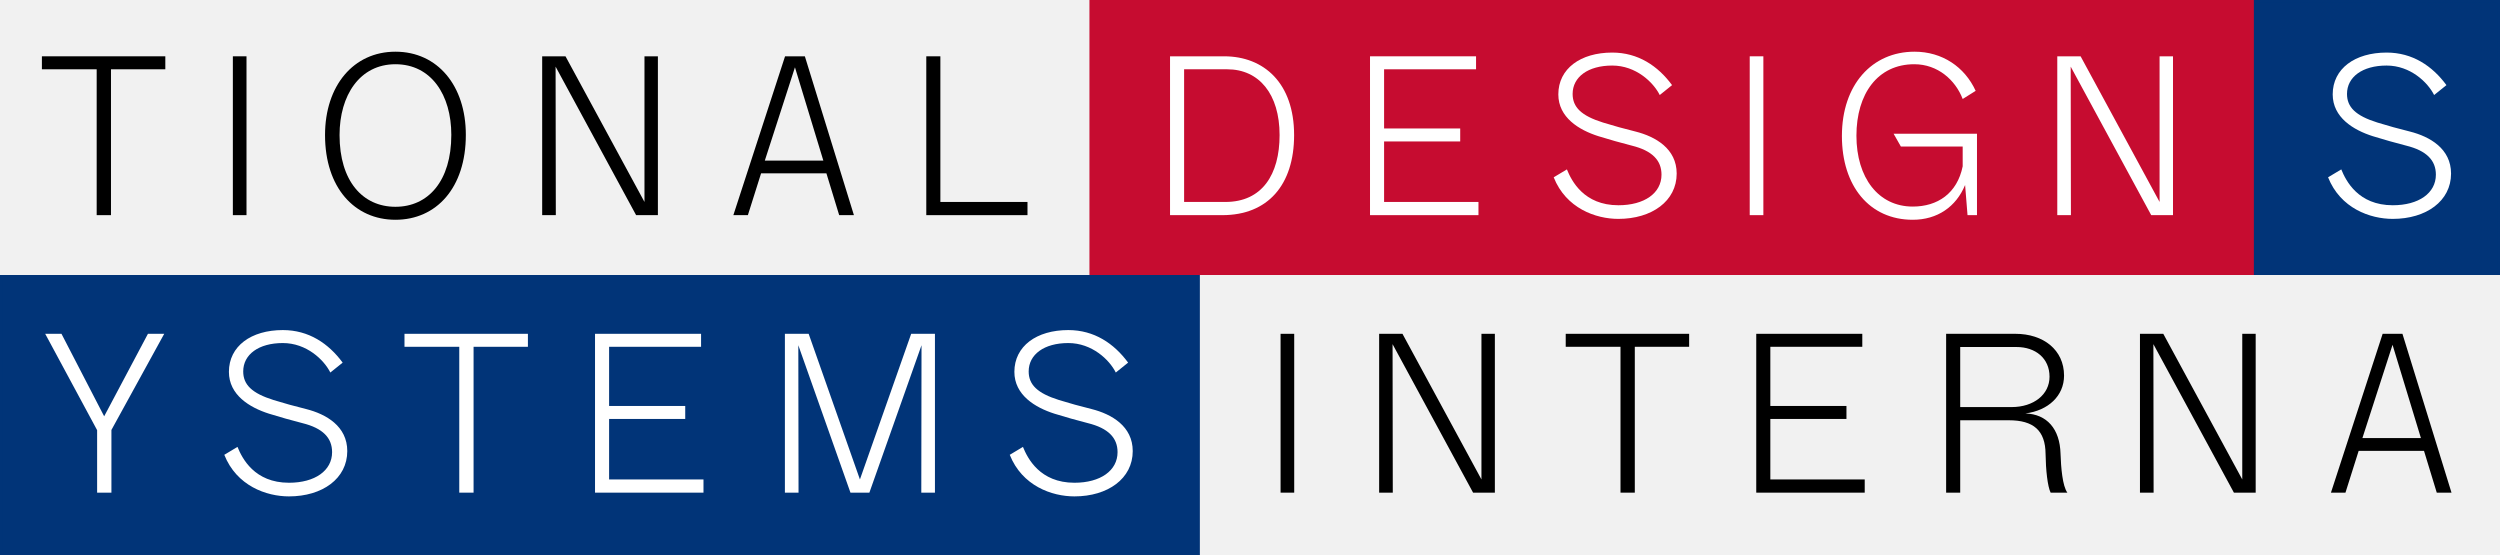 <svg width="500" height="111" viewBox="0 0 500 111" fill="none" xmlns="http://www.w3.org/2000/svg">
<rect x="0" y="0" width="500" height="111" fill="#808080" stroke="none"/>
<g clip-path="url(#clip0)">
<path d="M38.41 0H0V55.5H38.41V0Z" fill="#F1F1F1" stroke="#F1F1F1"/>
<path d="M19.336 13.858V43.03H22.196V13.858H33.064V11.262H8.38V13.858H19.336Z" fill="black"/>
<path d="M58.209 0H38.41V55.5H58.209V0Z" fill="#F1F1F1" stroke="#F1F1F1"/>
<path d="M46.572 43.03H49.3V11.262H46.572V43.03Z" fill="black"/>
<path d="M100.317 0H58.209V55.5H100.317V0Z" fill="#F1F1F1" stroke="#F1F1F1"/>
<path d="M79.087 43.954C87.271 43.954 93.167 37.574 93.167 26.97C93.167 17.158 87.535 10.338 79.087 10.338C70.683 10.338 65.007 17.158 65.007 27.014C65.007 37.53 70.903 43.954 79.087 43.954ZM79.087 12.846C86.259 12.846 90.263 19.006 90.263 26.97C90.263 36.21 85.643 41.358 79.087 41.358C72.531 41.358 67.911 36.21 67.911 27.014C67.911 19.05 71.959 12.846 79.087 12.846Z" fill="black"/>
<path d="M140.753 0H100.317V55.5H140.753V0Z" fill="#F1F1F1" stroke="#F1F1F1"/>
<path d="M131.579 43.03V11.262H128.895V40.39L113.099 11.262H108.435V43.03H111.163L111.119 13.33L127.223 43.03H131.579Z" fill="black"/>
<path d="M177.141 0H140.753V55.5H177.141V0Z" fill="#F1F1F1" stroke="#F1F1F1"/>
<path d="M165.283 34.67L167.835 43.03H170.783L160.971 11.262H157.011L146.671 43.03H149.575L152.215 34.67H165.283ZM164.667 32.118H152.963L158.991 13.462L164.667 32.118Z" fill="black"/>
<path d="M218.388 0H177.141V55.5H218.388V0Z" fill="#F1F1F1" stroke="#F1F1F1"/>
<path d="M188.074 11.262H185.258V43.03H205.498V40.39H188.074V11.262Z" fill="black"/>
<path d="M265.884 0H218.388V55.5H265.884V0Z" fill="#C60C30" stroke="#C60C30"/>
<path d="M258.822 27.014C258.822 16.63 252.794 11.262 244.83 11.262H234.006V43.03H244.478C253.542 43.03 258.822 37.002 258.822 27.014ZM255.918 27.014C255.918 34.934 252.398 40.39 245.094 40.39H236.822V13.858H245.446C251.826 13.858 255.918 18.83 255.918 27.014Z" fill="white"/>
<path d="M303.899 0H265.884V55.5H303.899V0Z" fill="#C60C30" stroke="#C60C30"/>
<path d="M274.002 43.03H295.694V40.39H276.818V28.29H292.042V25.694H276.818V13.858H295.21V11.262H274.002V43.03Z" fill="white"/>
<path d="M341.783 0H303.9V55.5H341.783V0Z" fill="#C60C30" stroke="#C60C30"/>
<path d="M319.673 27.234C321.961 27.938 324.117 28.554 326.361 29.126C330.453 30.138 332.301 32.074 332.301 34.934C332.301 38.63 328.869 41.05 323.677 41.05C316.769 41.05 314.305 36.166 313.381 33.878L310.741 35.462C313.205 41.666 319.145 43.778 323.677 43.778C330.365 43.778 335.337 40.214 335.337 34.714C335.337 29.742 331.113 27.322 327.109 26.31C324.821 25.738 322.709 25.166 320.597 24.506C316.241 23.142 314.525 21.426 314.525 18.786C314.525 15.398 317.605 13.11 322.445 13.11C327.197 13.11 330.673 16.454 331.949 19.006L334.413 17.026C331.597 13.198 327.637 10.514 322.445 10.514C316.109 10.514 311.665 13.726 311.665 18.874C311.665 23.494 315.801 26.002 319.673 27.234Z" fill="white"/>
<path d="M361.583 0H341.783V55.5H361.583V0Z" fill="#C60C30" stroke="#C60C30"/>
<path d="M349.945 43.03H352.673V11.262H349.945V43.03Z" fill="white"/>
<path d="M403.338 0H361.583V55.5H403.338V0Z" fill="#C60C30" stroke="#C60C30"/>
<path d="M392.537 33.262C391.437 38.674 387.521 41.314 382.549 41.314C375.685 41.314 371.285 35.55 371.285 27.146C371.285 18.742 375.553 12.846 382.857 12.846C387.565 12.846 391.085 16.014 392.537 19.798L395.133 18.17C392.933 13.374 388.445 10.338 382.901 10.338C374.409 10.338 368.381 16.938 368.381 27.19C368.381 37.266 373.925 43.954 382.549 43.954C387.477 43.954 391.217 41.358 393.021 37.002L393.505 43.03H395.397V26.75H378.721L380.173 29.302H392.537V33.262Z" fill="white"/>
<path d="M451.274 0H403.339V55.5H451.274V0Z" fill="#C60C30" stroke="#C60C30"/>
<path d="M434.6 43.03V11.262H431.916V40.39L416.12 11.262H411.456V43.03H414.184L414.14 13.33L430.244 43.03H434.6Z" fill="white"/>
<path d="M500 0H451.274V55.5H500V0Z" fill="#013478" stroke="#013478"/>
<path d="M474.548 27.234C476.836 27.938 478.992 28.554 481.236 29.126C485.328 30.138 487.176 32.074 487.176 34.934C487.176 38.63 483.744 41.05 478.552 41.05C471.644 41.05 469.18 36.166 468.256 33.878L465.616 35.462C468.08 41.666 474.02 43.778 478.552 43.778C485.24 43.778 490.212 40.214 490.212 34.714C490.212 29.742 485.988 27.322 481.984 26.31C479.696 25.738 477.584 25.166 475.472 24.506C471.116 23.142 469.4 21.426 469.4 18.786C469.4 15.398 472.48 13.11 477.32 13.11C482.072 13.11 485.548 16.454 486.824 19.006L489.288 17.026C486.472 13.198 482.512 10.514 477.32 10.514C470.984 10.514 466.54 13.726 466.54 18.874C466.54 23.494 470.676 26.002 474.548 27.234Z" fill="white"/>
<path d="M38.038 55.5H0V111H38.038V55.5Z" fill="#013478" stroke="#013478"/>
<path d="M19.424 98.53H22.284V85.99L32.844 66.762H29.588L20.832 83.262L12.296 66.762H9.04L19.424 86.034V98.53Z" fill="white"/>
<path d="M75.88 55.5H38.038V111H75.88V55.5Z" fill="#013478" stroke="#013478"/>
<path d="M53.791 82.734C56.079 83.438 58.235 84.054 60.479 84.626C64.571 85.638 66.419 87.574 66.419 90.434C66.419 94.13 62.987 96.55 57.795 96.55C50.887 96.55 48.423 91.666 47.499 89.378L44.859 90.962C47.323 97.166 53.263 99.278 57.795 99.278C64.483 99.278 69.455 95.714 69.455 90.214C69.455 85.242 65.231 82.822 61.227 81.81C58.939 81.238 56.827 80.666 54.715 80.006C50.359 78.642 48.643 76.926 48.643 74.286C48.643 70.898 51.723 68.61 56.563 68.61C61.315 68.61 64.791 71.954 66.067 74.506L68.531 72.526C65.715 68.698 61.755 66.014 56.563 66.014C50.227 66.014 45.783 69.226 45.783 74.374C45.783 78.994 49.919 81.502 53.791 82.734Z" fill="white"/>
<path d="M110.907 55.5H75.88V111H110.907V55.5Z" fill="#013478" stroke="#013478"/>
<path d="M91.854 69.358V98.53H94.714V69.358H105.582V66.762H80.898V69.358H91.854Z" fill="white"/>
<path d="M148.882 55.5H110.908V111H148.882V55.5Z" fill="#013478" stroke="#013478"/>
<path d="M119.005 98.53H140.697V95.89H121.821V83.79H137.045V81.194H121.821V69.358H140.213V66.762H119.005V98.53Z" fill="white"/>
<path d="M195.13 55.5H148.883V111H195.13V55.5Z" fill="#013478" stroke="#013478"/>
<path d="M170.092 98.53H173.876L184.304 69.05L184.26 98.53H186.988V66.762H182.236L171.984 95.89L161.732 66.762H156.98V98.53H159.708L159.664 69.05L170.092 98.53Z" fill="white"/>
<path d="M240.473 55.5H195.13V111H240.473V55.5Z" fill="#013478" stroke="#013478"/>
<path d="M210.883 82.734C213.171 83.438 215.327 84.054 217.571 84.626C221.663 85.638 223.511 87.574 223.511 90.434C223.511 94.13 220.079 96.55 214.887 96.55C207.979 96.55 205.515 91.666 204.591 89.378L201.951 90.962C204.415 97.166 210.355 99.278 214.887 99.278C221.575 99.278 226.547 95.714 226.547 90.214C226.547 85.242 222.323 82.822 218.319 81.81C216.031 81.238 213.919 80.666 211.807 80.006C207.451 78.642 205.735 76.926 205.735 74.286C205.735 70.898 208.815 68.61 213.655 68.61C218.407 68.61 221.883 71.954 223.159 74.506L225.623 72.526C222.807 68.698 218.847 66.014 213.655 66.014C207.319 66.014 202.875 69.226 202.875 74.374C202.875 78.994 207.011 81.502 210.883 82.734Z" fill="white"/>
<path d="M267.732 55.5H240.473V111H267.732V55.5Z" fill="#F1F1F1" stroke="#F1F1F1"/>
<path d="M256.114 98.53H258.842V66.762H256.114V98.53Z" fill="black"/>
<path d="M308.127 55.5H267.732V111H308.127V55.5Z" fill="#F1F1F1" stroke="#F1F1F1"/>
<path d="M298.973 98.53V66.762H296.289V95.89L280.493 66.762H275.829V98.53H278.557L278.513 68.83L294.617 98.53H298.973Z" fill="black"/>
<path d="M343.153 55.5H308.126V111H343.153V55.5Z" fill="#F1F1F1" stroke="#F1F1F1"/>
<path d="M324.1 69.358V98.53H326.96V69.358H337.828V66.762H313.144V69.358H324.1Z" fill="black"/>
<path d="M381.129 55.5H343.154V111H381.129V55.5Z" fill="#F1F1F1" stroke="#F1F1F1"/>
<path d="M351.251 98.53H372.943V95.89H354.067V83.79H369.291V81.194H354.067V69.358H372.459V66.762H351.251V98.53Z" fill="black"/>
<path d="M419.896 55.5H381.129V111H419.896V55.5Z" fill="#F1F1F1" stroke="#F1F1F1"/>
<path d="M401.766 84.054C406.694 84.054 409.07 86.078 409.114 90.786C409.158 93.954 409.51 97.298 410.126 98.53H413.47C412.502 97.21 412.194 93.514 412.106 90.742C411.974 85.77 409.378 82.822 405.066 82.69C409.642 82.118 412.81 79.17 412.81 75.122C412.81 69.974 408.674 66.762 403.086 66.762H389.226V98.53H392.042V84.054H401.766ZM403.306 69.402C407.09 69.402 409.906 71.646 409.906 75.342C409.906 78.906 406.738 81.414 402.338 81.414H392.042V69.402H403.306Z" fill="black"/>
<path d="M460.291 55.5H419.896V111H460.291V55.5Z" fill="#F1F1F1" stroke="#F1F1F1"/>
<path d="M451.137 98.53V66.762H448.453V95.89L432.657 66.762H427.993V98.53H430.721L430.677 68.83L446.781 98.53H451.137Z" fill="black"/>
<path d="M500 55.5H460.291V111H500V55.5Z" fill="#F1F1F1" stroke="#F1F1F1"/>
<path d="M484.8 90.17L487.352 98.53H490.3L480.488 66.762H476.528L466.188 98.53H469.092L471.732 90.17H484.8ZM484.184 87.618H472.48L478.508 68.962L484.184 87.618Z" fill="black"/>
</g>
<defs>
<clipPath id="clip0">
<rect width="500" height="111" fill="white"/>
</clipPath>
</defs>
</svg>
